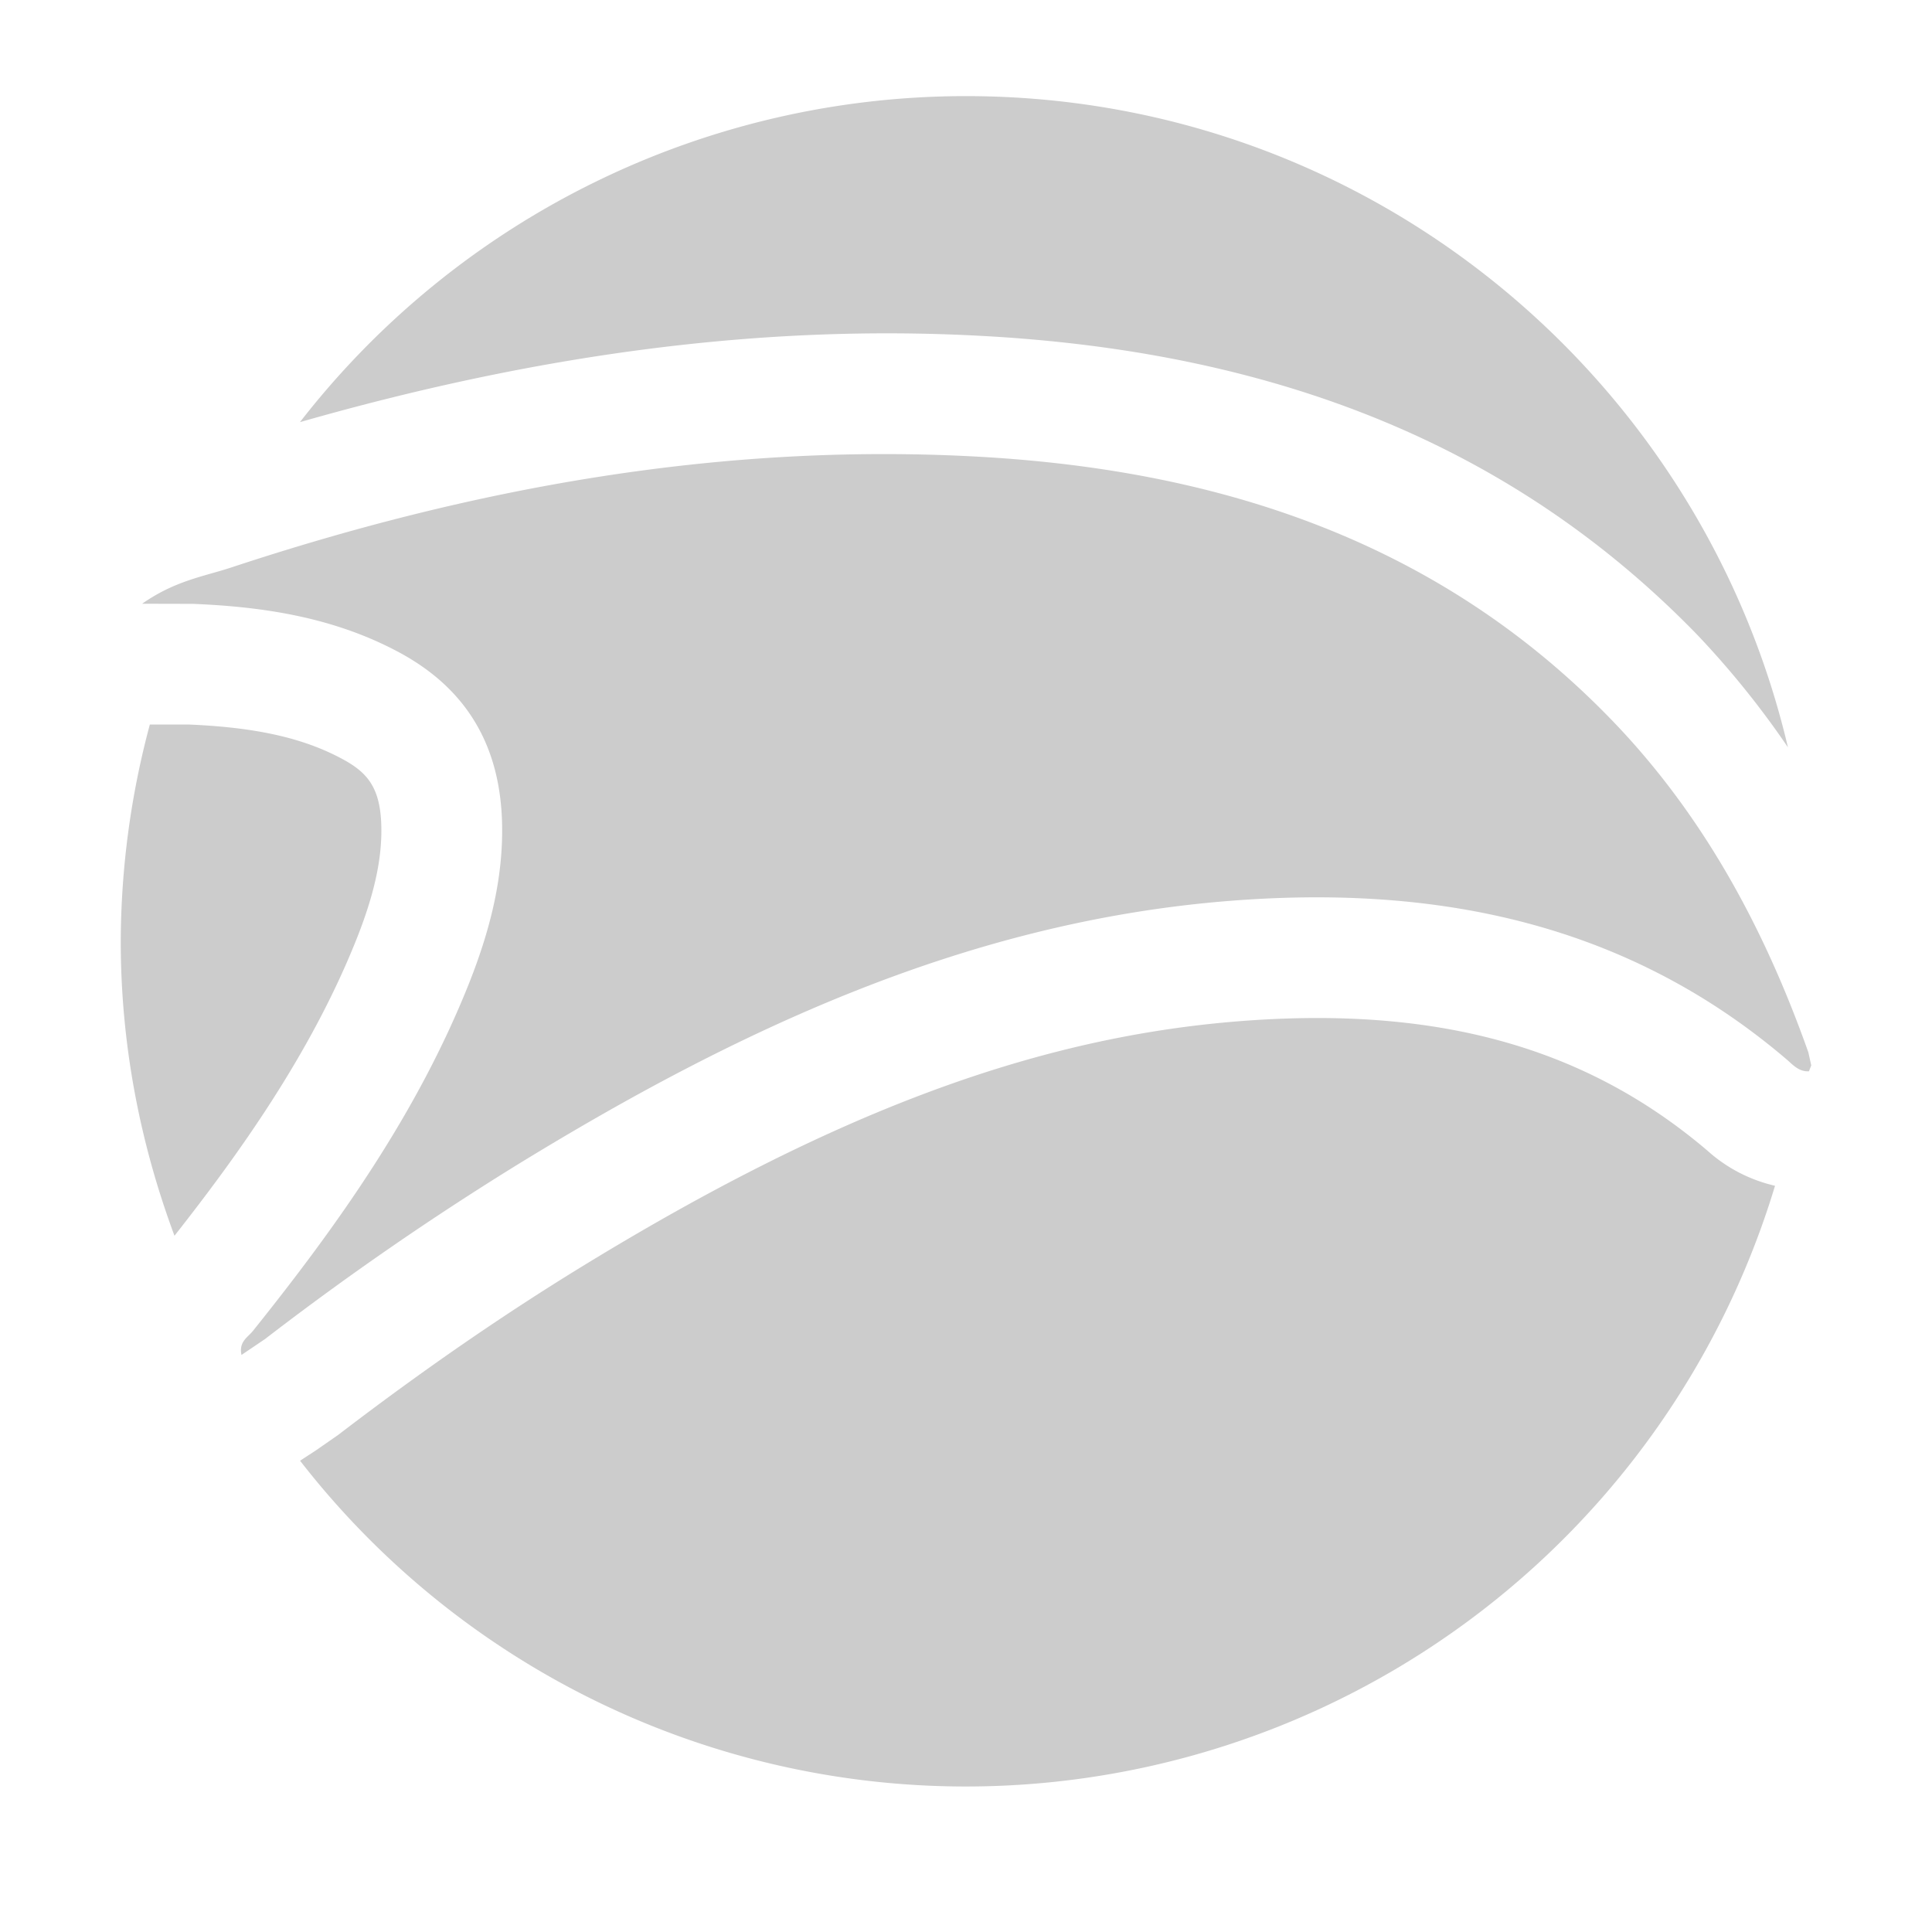 <svg xmlns="http://www.w3.org/2000/svg" viewBox="0 0 16 16"><path fill="#ccc" d="M2.484 3.496A6.982 6.982 0 0 1 8 .796c3.312 0 6.08 2.303 6.807 5.393a7.34 7.34 0 0 0-.755-.936c-1.489-1.531-3.431-2.34-5.937-2.472-1.809-.097-3.663.152-5.631.715zm.674 3.349c-.007-.328-.12-.45-.324-.56-.323-.174-.716-.262-1.276-.285h-.317A6.999 6.999 0 0 0 1 7.796c0 .859.162 1.678.445 2.438.523-.665 1.129-1.504 1.509-2.46.145-.365.21-.66.204-.929zm7.024 1.619c-1.657.146-3.307.768-5.348 2.016-.673.412-1.338.871-2.033 1.403l-.184.128-.132.086A6.981 6.981 0 0 0 8 14.795a7.001 7.001 0 0 0 6.7-4.975 1.255 1.255 0 0 1-.56-.291c-1.026-.873-2.281-1.212-3.958-1.065zm4.794.251c-.365-1.03-.875-1.977-1.641-2.765-1.441-1.483-3.269-2.065-5.272-2.17-2.109-.111-4.155.26-6.152.921-.223.073-.462.108-.734.299l.422.001c.595.024 1.175.115 1.709.403.565.305.836.782.85 1.419.01.462-.106.897-.273 1.319-.425 1.068-1.079 1.993-1.792 2.882-.041.051-.117.088-.093.197l.194-.131a24.598 24.598 0 0 1 2.119-1.462c1.788-1.094 3.661-1.973 5.783-2.16 1.72-.151 3.332.141 4.696 1.302.054.046.104.107.189.102L15 8.823l-.024-.108z"/></svg>